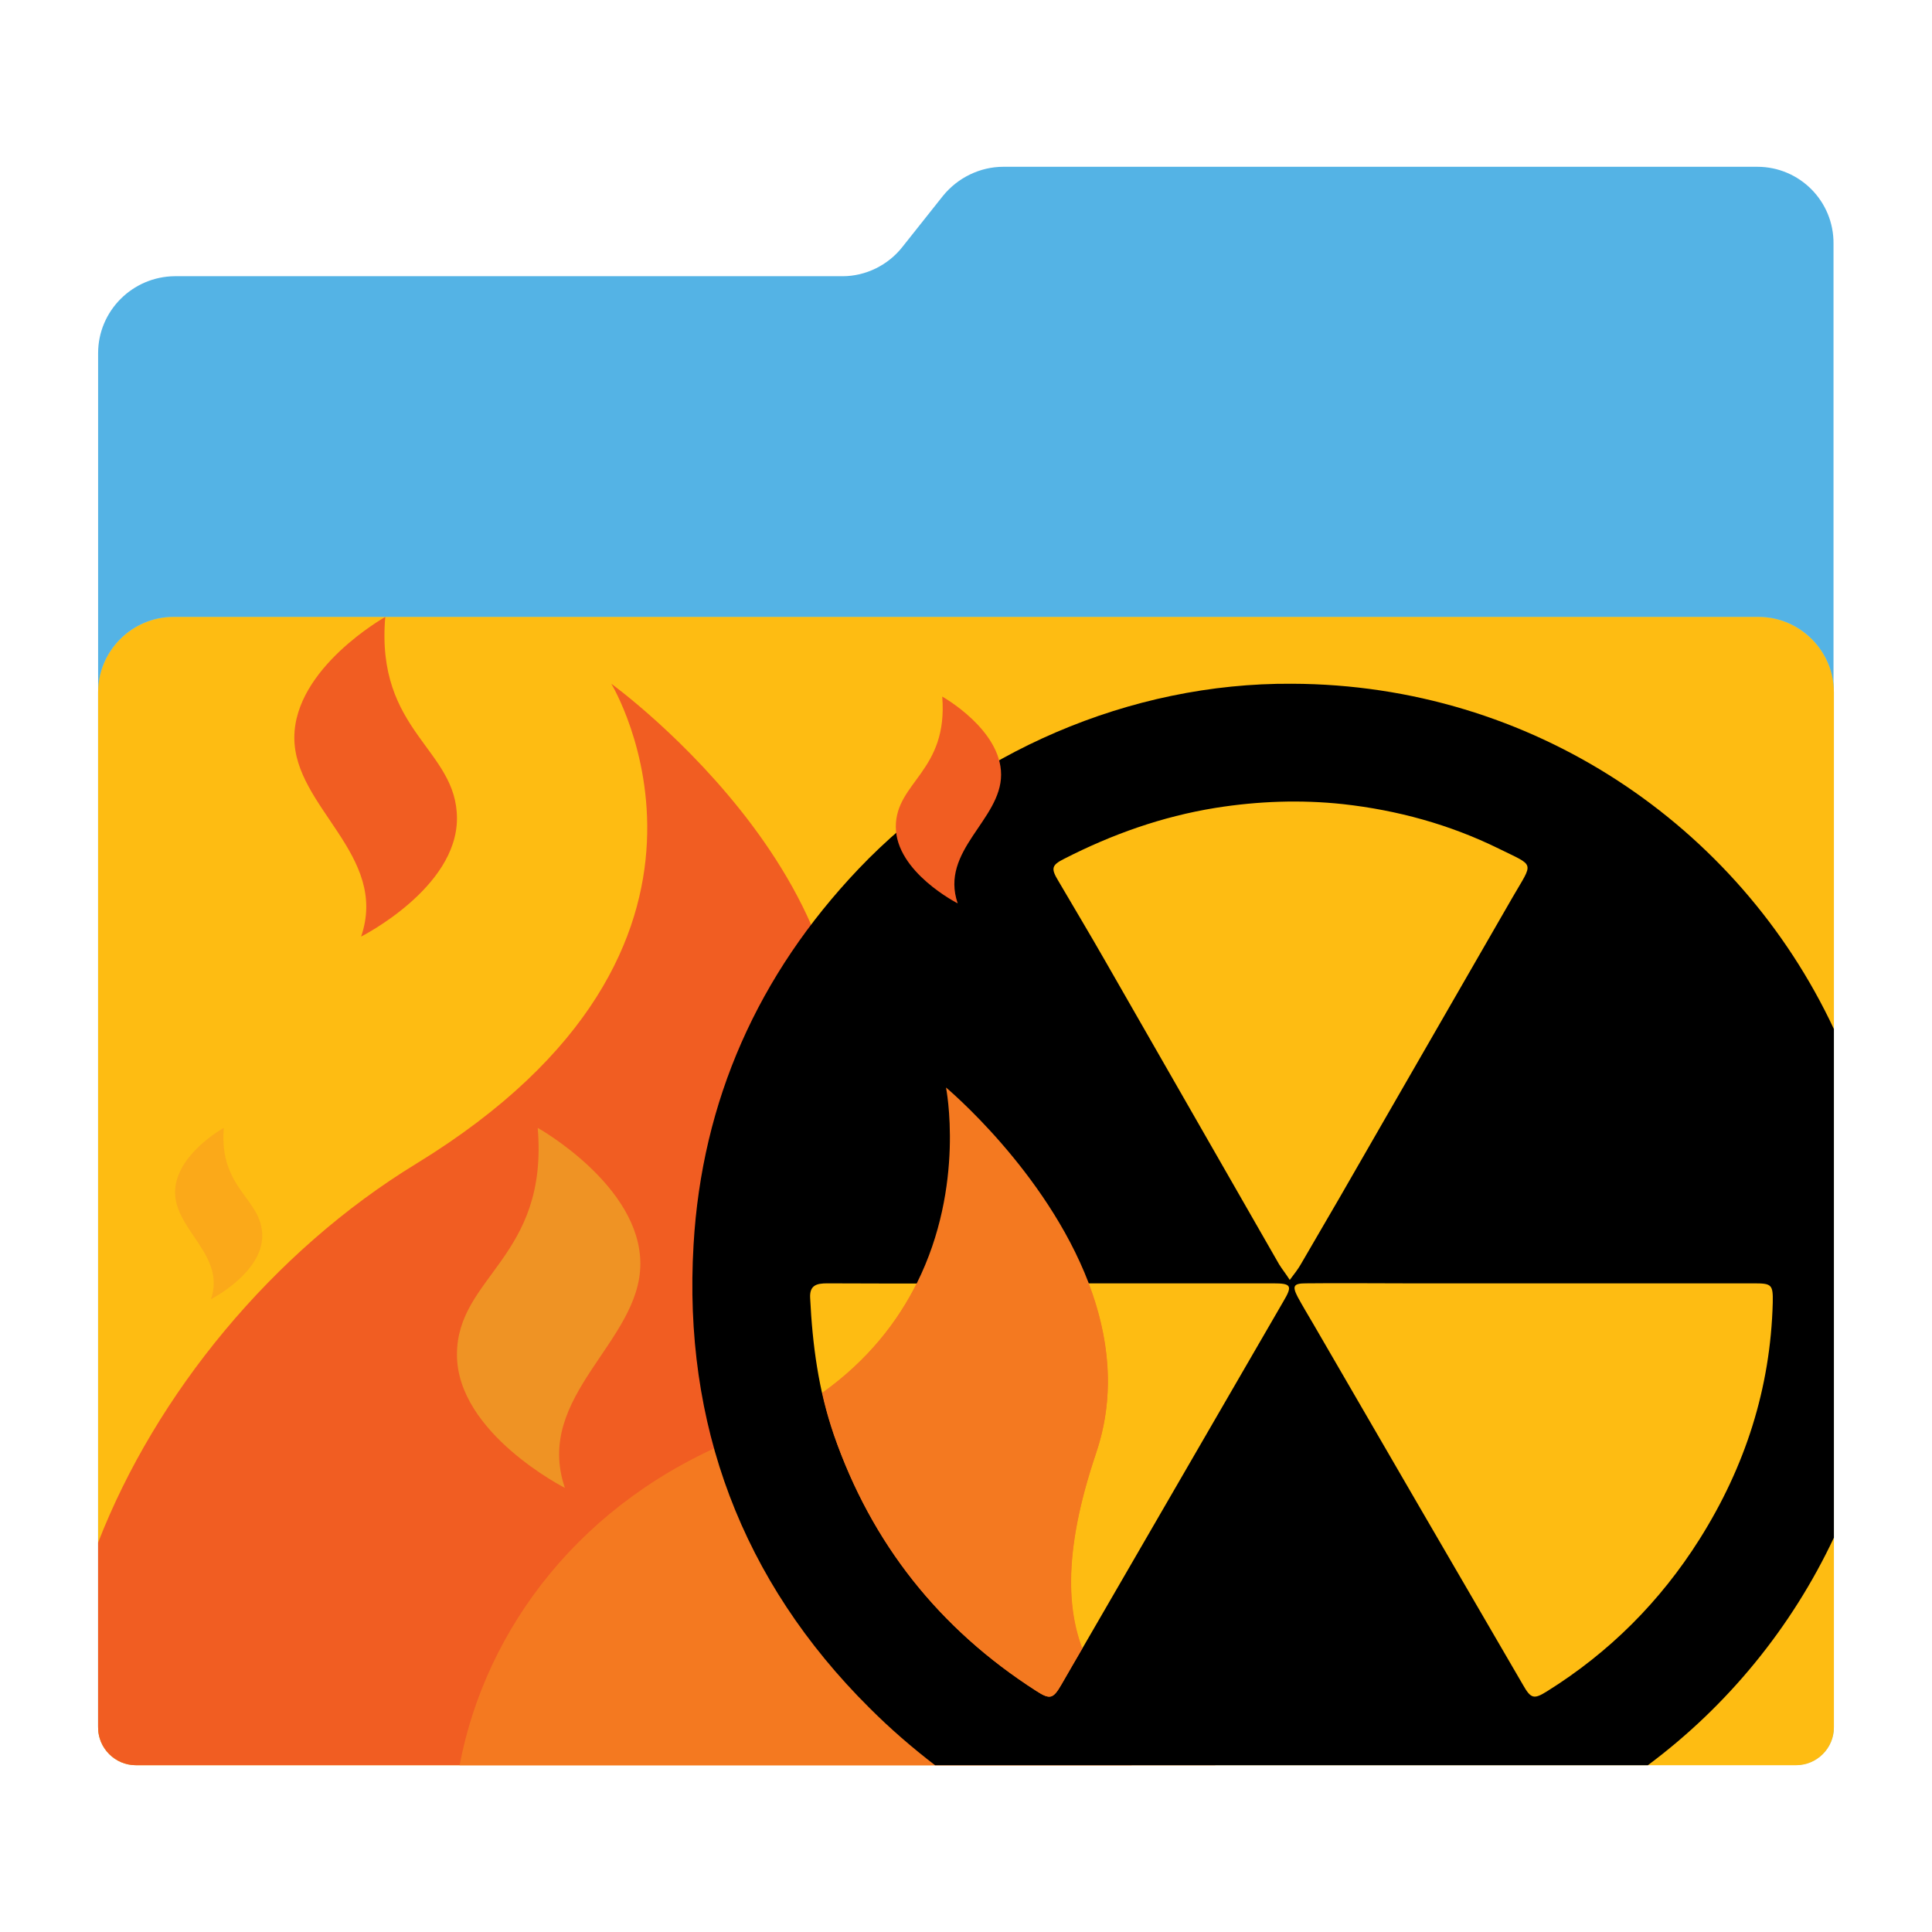 <?xml version="1.0" encoding="utf-8"?>
<!-- Generator: Adobe Illustrator 18.0.0, SVG Export Plug-In . SVG Version: 6.00 Build 0)  -->
<!DOCTYPE svg PUBLIC "-//W3C//DTD SVG 1.1//EN" "http://www.w3.org/Graphics/SVG/1.1/DTD/svg11.dtd">
<svg version="1.1"
	 id="Layer_2" xmlns:cc="http://creativecommons.org/ns#" xmlns:svg="http://www.w3.org/2000/svg" xmlns:rdf="http://www.w3.org/1999/02/22-rdf-syntax-ns#" xmlns:dc="http://purl.org/dc/elements/1.1/"
	 xmlns="http://www.w3.org/2000/svg" xmlns:xlink="http://www.w3.org/1999/xlink" x="0px" y="0px" viewBox="0 0 1024 1024"
	 enable-background="new 0 0 1024 1024" xml:space="preserve">
<path id="path3" fill="#54b3e5" d="M931.4,88.4H531.8c-12.4,0-24.2,5.8-32,15.4L478.2,131c-7.6,9.6-19.4,15.4-31.6,15.4h-354
	C70.2,146.6,52,164.8,52,187.2v727.6c0,11.4,9.2,20.6,20.6,20.6h878.6c11.4,0,20.6-9.2,20.6-20.6V146.6v-17.4
	C972,106.6,953.8,88.4,931.4,88.4z"/>
<path id="path11" fill="#68caf3" d="M952,935.5H72c-11,0-20-9-20-20V366.9c0-22,18-40,40-40h840c22,0,40,18,40,40v548.6
	C972,926.5,963,935.5,952,935.5z"/>
<g>
	<path id="path13" fill="#FEBC12" d="M952,935.6H72c-11,0-20-9-20-20V367c0-22,18-40,40-40h840c22,0,40,18,40,40v548.6
		C972,926.6,963,935.6,952,935.6z"/>
	<g id="g15">
		<path id="path17" fill="#FBA919" d="M139,655c0,19.8-27.2,33.6-27.2,33.6c8-23.2-19-36.6-19-56.6s25.8-34.2,25.8-34.2
			C116,630.4,139,635.2,139,655z"/>
		<path id="path19" fill="#F15D22" d="M599.8,935.6c-62.2-124.4-241-119-163.8-323.6c50-132.4-112-249.6-112-249.6
			s84.8,139.2-103.4,254.4c-76,46.4-138,122-168.6,200.8v98c0,11,9,20,20,20H599.8z"/>
		<path id="path21" fill="#F15D22" d="M242.2,433.8c0,37-50.8,62.6-50.8,62.6C206.2,453.2,156,428,156,391s48.2-64,48.2-64
			C199,388,242.2,396.8,242.2,433.8z"/>
		<path id="path23" fill="#F47920" d="M644.2,935.6c-56-26.2-99.4-58.2-63.2-165.6c33.4-98.8-79.6-193.6-79.6-193.6
			S527.8,708,391.8,762c-83.6,33.2-134.4,101-148.2,173.6H644.2z"/>
		<path id="path25" fill="#EF9324" d="M242.2,718c0,41.6,57.2,70.6,57.2,70.6c-16.6-48.8,40-77.2,40-118.8s-54.4-72-54.4-72
			C290.8,666.6,242.2,676.4,242.2,718z"/>
	</g>
	<path id="path27" d="M972,545.4c-50.6-108-160-182.6-287.2-183c-85.8-0.6-171,36.4-229.8,98.2c-53.2,56-83,122.8-87.4,199.2
		c-5.6,94.8,25.4,178,93.2,245.4c11.2,11.2,22.8,21.2,34.8,30.4h377.8c42.2-31.4,76.2-73,98.6-120.6L972,545.4L972,545.4z
		 M680.2,689.8c-39.2,67.6-78.4,135.4-117.6,203c-4.4,7.6-6,8.2-13.4,3.4C498,863.4,462,818.2,442,760.6
		c-8.2-23.6-11.4-48-12.6-72.6c-0.4-6.8,3.4-7.8,9-7.8c39.4,0.2,78.8,0,118.2,0c39.4,0,78.8,0,118.2,0
		C684.4,680.2,685.2,681.4,680.2,689.8z M678,670.2c-30.8-53.8-61.6-107.4-92.4-161.2c-8-14-16.4-28-24.6-42c-4-6.6-3.8-8.4,3-11.8
		c25.4-13,51.8-22.4,80.2-27c22.6-3.6,45.2-4.4,67.6-2c28.8,3.2,56.6,10.8,82.6,23.6c19.4,9.6,18.4,6.6,7.4,25.6
		c-23.8,41.2-47.4,82.4-71.2,123.6c-13.6,23.8-27.4,47.6-41.2,71.2c-1.4,2.4-3.2,4.8-5.8,8.2C681.6,675.2,679.6,672.8,678,670.2z
		 M900.8,815.8c-20.8,33-47.8,60-80.8,80.6c-7,4.4-8.6,4-12.8-3.4C770,829.2,733,765.4,696,701.6c-2.8-4.8-5.6-9.4-8.2-14.2
		c-3-5.8-2.2-7.2,4.4-7.2c17.6-0.2,35.2,0,52.8,0c22.6,0,45.4,0,68,0c38.8,0,77.8,0,116.6,0c9.4,0,10.2,0.6,10,10.2
		C938.4,735.8,925,777.4,900.8,815.8z"/>
	<g id="g29">
		<path id="path31" fill="#F47920" d="M577,680c-22.8-59.6-75.6-103.6-75.6-103.6S511.8,628.2,486,680c-10.2,20.4-26,41-50.2,58.2
			c1.6,7.4,3.8,14.8,6.2,22.2c20,57.6,55.8,102.8,107.2,135.8c7.4,4.8,9,4.2,13.4-3.4c3.6-6.4,7.4-12.8,11-19
			c-9.2-24-8.6-56.6,7.4-103.8C591.6,738.6,587.6,707.8,577,680z"/>
		<path id="path33" fill="#F15D22" d="M474.8,438.2c0,24,32.8,40.6,32.8,40.6c-9.6-28,23-44.2,23-68.2s-31.2-41.4-31.2-41.4
			C502.6,408.8,474.8,414.4,474.8,438.2z"/>
	</g>
</g>
</svg>
